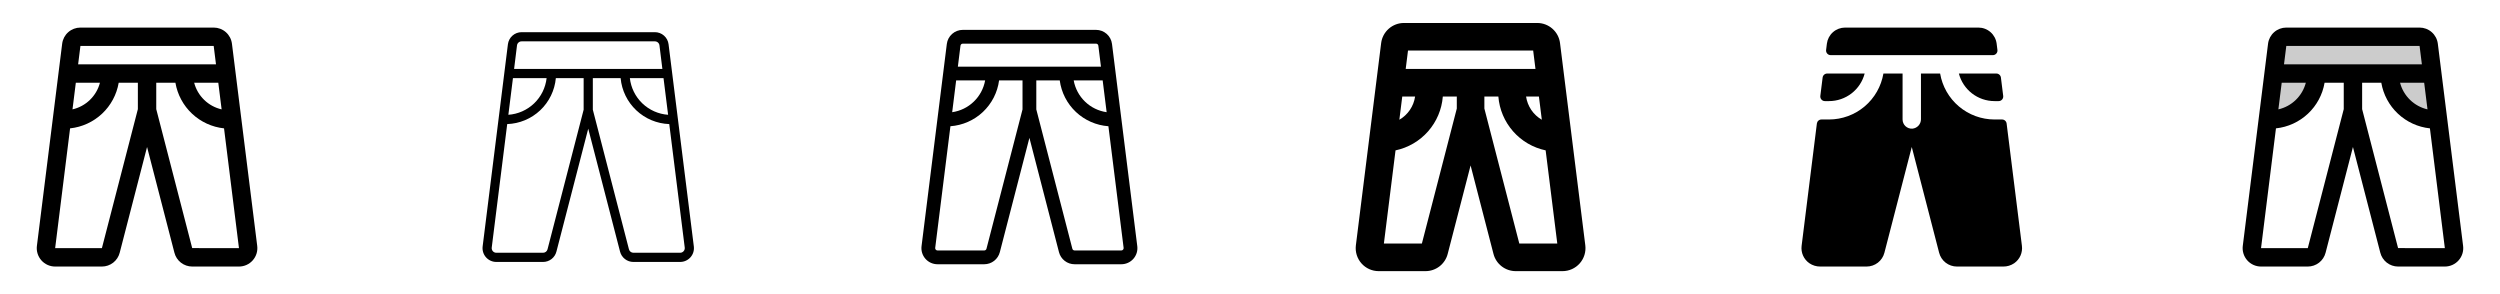 <svg width="272" height="32" viewBox="0 0 272 32" fill="none" xmlns="http://www.w3.org/2000/svg">
<g clip-path="url(#clip0_17_7697)">
<path d="M27.985 26.75L25.235 4.75C25.174 4.267 24.939 3.822 24.573 3.5C24.208 3.178 23.737 3 23.25 3H8.75C8.263 3 7.792 3.178 7.427 3.5C7.061 3.822 6.826 4.267 6.765 4.75L4.015 26.75C3.979 27.032 4.004 27.317 4.088 27.589C4.171 27.86 4.312 28.11 4.499 28.323C4.687 28.536 4.918 28.706 5.177 28.823C5.436 28.94 5.716 29 6 29H11.086C11.531 29 11.963 28.852 12.314 28.579C12.665 28.306 12.915 27.924 13.025 27.492L16 15.992L18.974 27.485C19.082 27.918 19.331 28.302 19.683 28.576C20.035 28.851 20.468 29 20.914 29H26C26.284 29 26.564 28.94 26.823 28.823C27.082 28.706 27.313 28.536 27.5 28.323C27.688 28.11 27.828 27.86 27.912 27.589C27.996 27.317 28.02 27.032 27.985 26.75ZM24.113 11.9C23.397 11.736 22.74 11.379 22.214 10.867C21.687 10.356 21.31 9.71 21.125 9H23.75L24.113 11.9ZM23.25 5L23.5 7H8.5L8.75 5H23.25ZM8.25 9H10.875C10.69 9.71 10.313 10.356 9.786 10.867C9.26 11.379 8.603 11.736 7.887 11.9L8.25 9ZM11.086 27H6L7.625 13.966C8.927 13.828 10.149 13.268 11.104 12.371C12.059 11.475 12.695 10.291 12.915 9H15V11.875L11.086 27ZM20.911 26.992L17 11.875V9H19.085C19.305 10.291 19.941 11.475 20.896 12.371C21.851 13.268 23.073 13.828 24.375 13.966L26 27L20.911 26.992Z" fill="currentColor"/>
<path d="M75.489 26.814L72.739 4.814C72.694 4.451 72.517 4.117 72.243 3.875C71.969 3.633 71.616 3.5 71.25 3.5H56.75C56.385 3.5 56.031 3.633 55.757 3.875C55.483 4.117 55.307 4.451 55.261 4.814L52.511 26.814C52.485 27.025 52.504 27.239 52.566 27.442C52.629 27.646 52.734 27.833 52.875 27.993C53.016 28.152 53.189 28.28 53.383 28.367C53.577 28.455 53.787 28.5 54 28.5H59.086C59.42 28.5 59.745 28.389 60.008 28.184C60.272 27.979 60.459 27.691 60.541 27.367L64 14L67.459 27.367C67.541 27.691 67.728 27.979 67.992 28.184C68.255 28.389 68.58 28.5 68.914 28.5H74C74.213 28.5 74.423 28.455 74.617 28.367C74.811 28.28 74.984 28.152 75.125 27.993C75.266 27.833 75.371 27.646 75.434 27.442C75.496 27.239 75.515 27.025 75.489 26.814ZM72.69 12.488C71.639 12.415 70.648 11.976 69.887 11.247C69.127 10.519 68.646 9.547 68.529 8.5H72.191L72.69 12.488ZM56.75 4.5H71.25C71.373 4.499 71.491 4.543 71.583 4.624C71.675 4.704 71.735 4.816 71.75 4.938L72.066 7.5H55.934L56.25 4.938C56.265 4.816 56.325 4.704 56.417 4.624C56.509 4.543 56.628 4.499 56.75 4.5ZM55.809 8.5H59.471C59.354 9.547 58.873 10.519 58.113 11.247C57.352 11.976 56.361 12.415 55.31 12.488L55.809 8.5ZM59.571 27.125C59.544 27.233 59.481 27.328 59.393 27.396C59.305 27.463 59.197 27.5 59.086 27.5H54C53.929 27.501 53.858 27.486 53.793 27.457C53.728 27.428 53.67 27.386 53.623 27.332C53.575 27.279 53.54 27.216 53.519 27.148C53.498 27.08 53.491 27.008 53.5 26.938L55.184 13.5C56.523 13.454 57.8 12.92 58.775 12C59.749 11.079 60.354 9.835 60.476 8.5H63.5V11.936L59.571 27.125ZM74.375 27.331C74.328 27.384 74.27 27.427 74.206 27.456C74.141 27.485 74.071 27.5 74 27.5H68.914C68.802 27.5 68.693 27.462 68.605 27.393C68.516 27.324 68.454 27.227 68.428 27.117L64.5 11.936V8.5H67.524C67.646 9.835 68.251 11.079 69.226 12C70.2 12.92 71.477 13.454 72.816 13.5L74.5 26.938C74.508 27.008 74.502 27.08 74.48 27.148C74.459 27.216 74.423 27.278 74.375 27.331Z" fill="currentColor"/>
<path d="M123.736 26.782L120.986 4.782C120.933 4.359 120.728 3.97 120.408 3.688C120.088 3.406 119.676 3.25 119.25 3.25H104.75C104.324 3.25 103.912 3.406 103.592 3.688C103.272 3.97 103.067 4.359 103.014 4.782L100.264 26.782C100.233 27.029 100.255 27.279 100.328 27.516C100.401 27.753 100.524 27.972 100.688 28.158C100.852 28.344 101.054 28.493 101.28 28.595C101.507 28.697 101.752 28.75 102 28.75H107.086C107.476 28.75 107.854 28.62 108.161 28.381C108.468 28.142 108.687 27.807 108.783 27.43L112 15L115.216 27.43C115.312 27.808 115.531 28.142 115.838 28.381C116.146 28.621 116.524 28.75 116.914 28.75H122C122.248 28.75 122.494 28.697 122.72 28.595C122.946 28.493 123.148 28.344 123.312 28.158C123.476 27.972 123.599 27.753 123.672 27.516C123.745 27.279 123.767 27.029 123.736 26.782ZM120.403 12.207C119.518 12.08 118.695 11.678 118.052 11.057C117.409 10.437 116.977 9.63 116.818 8.75H119.971L120.403 12.207ZM104.75 4.75H119.25C119.311 4.75 119.371 4.772 119.417 4.812C119.463 4.852 119.492 4.908 119.5 4.969L119.784 7.25H104.216L104.5 4.969C104.508 4.908 104.537 4.852 104.583 4.812C104.63 4.772 104.689 4.75 104.75 4.75ZM104.029 8.75H107.183C107.023 9.63 106.592 10.437 105.948 11.057C105.305 11.678 104.482 12.08 103.598 12.207L104.029 8.75ZM107.329 27.061C107.315 27.115 107.284 27.163 107.24 27.197C107.196 27.232 107.142 27.25 107.086 27.25H102C101.964 27.25 101.929 27.243 101.897 27.229C101.864 27.214 101.835 27.193 101.811 27.166C101.788 27.14 101.77 27.108 101.759 27.074C101.749 27.04 101.746 27.004 101.75 26.969L103.406 13.734C104.727 13.638 105.975 13.091 106.939 12.183C107.903 11.275 108.525 10.063 108.7 8.75H111.25V11.905L107.329 27.061ZM122.188 27.165C122.164 27.192 122.135 27.213 122.103 27.228C122.071 27.242 122.036 27.25 122 27.25H116.914C116.857 27.25 116.802 27.231 116.758 27.195C116.713 27.16 116.683 27.11 116.67 27.055L112.75 11.905V8.75H115.3C115.475 10.063 116.097 11.275 117.061 12.183C118.025 13.091 119.273 13.638 120.594 13.734L122.25 26.969C122.254 27.004 122.251 27.04 122.24 27.074C122.229 27.107 122.211 27.139 122.188 27.165Z" fill="currentColor"/>
<path d="M172.481 26.69L169.731 4.69C169.656 4.085 169.362 3.529 168.905 3.126C168.448 2.722 167.86 2.5 167.25 2.5H152.75C152.141 2.5 151.552 2.722 151.095 3.126C150.638 3.529 150.344 4.085 150.269 4.69L147.519 26.69C147.475 27.042 147.506 27.399 147.611 27.738C147.715 28.076 147.891 28.389 148.126 28.655C148.36 28.921 148.649 29.133 148.972 29.279C149.295 29.425 149.646 29.5 150 29.5H155.086C155.641 29.502 156.181 29.318 156.62 28.979C157.058 28.639 157.371 28.163 157.509 27.625L160 18L162.489 27.617C162.626 28.156 162.939 28.634 163.378 28.975C163.818 29.316 164.358 29.5 164.914 29.5H170C170.355 29.5 170.705 29.425 171.028 29.279C171.351 29.133 171.64 28.921 171.875 28.655C172.109 28.389 172.285 28.076 172.389 27.738C172.494 27.399 172.525 27.042 172.481 26.69ZM167.75 13.029C167.292 12.764 166.9 12.399 166.603 11.961C166.307 11.523 166.113 11.024 166.036 10.5H167.434L167.75 13.029ZM166.809 5.5L167.059 7.5H152.941L153.191 5.5H166.809ZM152.566 10.5H153.964C153.888 11.023 153.694 11.523 153.397 11.96C153.1 12.398 152.708 12.763 152.25 13.027L152.566 10.5ZM154.7 26.5H150.566L151.834 16.361C153.209 16.07 154.453 15.342 155.381 14.286C156.308 13.229 156.869 11.901 156.979 10.5H158.5V11.809L154.7 26.5ZM165.301 26.5L161.5 11.809V10.5H163.021C163.132 11.901 163.692 13.229 164.62 14.285C165.547 15.342 166.791 16.069 168.166 16.36L169.434 26.5H165.301Z" fill="currentColor"/>
<path d="M198.68 5.438L198.765 4.75C198.826 4.267 199.061 3.822 199.427 3.5C199.792 3.178 200.263 3 200.75 3H215.25C215.737 3 216.208 3.178 216.573 3.5C216.939 3.822 217.174 4.267 217.235 4.75L217.32 5.436C217.329 5.507 217.323 5.579 217.302 5.647C217.28 5.715 217.245 5.778 217.198 5.831C217.15 5.884 217.092 5.927 217.027 5.956C216.962 5.985 216.891 5.999 216.82 5.999H199.176C199.105 5.999 199.035 5.984 198.971 5.955C198.906 5.926 198.849 5.883 198.802 5.83C198.755 5.777 198.72 5.714 198.699 5.647C198.678 5.579 198.671 5.508 198.68 5.438ZM213.125 8C213.348 8.858 213.849 9.618 214.551 10.161C215.252 10.704 216.113 10.999 217 11H217.449C217.52 11.001 217.591 10.986 217.656 10.957C217.721 10.928 217.779 10.886 217.826 10.832C217.874 10.779 217.909 10.716 217.93 10.648C217.951 10.58 217.958 10.508 217.949 10.438L217.699 8.438C217.684 8.316 217.624 8.204 217.532 8.124C217.44 8.043 217.321 7.999 217.199 8H213.125ZM198.551 11H199C199.887 10.999 200.748 10.704 201.45 10.161C202.151 9.618 202.652 8.858 202.875 8H198.801C198.679 7.999 198.56 8.043 198.468 8.124C198.376 8.204 198.317 8.316 198.301 8.438L198.051 10.438C198.042 10.508 198.049 10.58 198.07 10.648C198.091 10.716 198.126 10.779 198.174 10.832C198.221 10.886 198.279 10.928 198.344 10.957C198.409 10.986 198.48 11.001 198.551 11ZM219.985 26.75L218.32 13.438C218.305 13.316 218.245 13.204 218.153 13.124C218.061 13.043 217.943 12.999 217.82 13H217C215.583 12.998 214.212 12.495 213.13 11.58C212.047 10.665 211.323 9.397 211.085 8H209V12.966C209.003 13.224 208.909 13.474 208.736 13.665C208.562 13.856 208.323 13.975 208.066 13.998C207.93 14.007 207.792 13.987 207.663 13.941C207.534 13.895 207.416 13.823 207.316 13.729C207.216 13.635 207.136 13.522 207.082 13.396C207.028 13.27 207 13.135 207 12.998V8H204.915C204.677 9.397 203.953 10.665 202.871 11.58C201.788 12.495 200.417 12.998 199 13H198.176C198.054 12.999 197.935 13.043 197.843 13.124C197.751 13.204 197.692 13.316 197.676 13.438L196.015 26.75C195.97 27.111 196.024 27.477 196.172 27.81C196.32 28.142 196.556 28.428 196.854 28.636C197.205 28.878 197.623 29.005 198.049 29H203.086C203.531 29 203.963 28.852 204.314 28.579C204.665 28.306 204.916 27.924 205.025 27.492L208 15.992L210.974 27.485C211.082 27.918 211.332 28.302 211.683 28.576C212.035 28.851 212.468 29 212.914 29H217.951C218.377 29.006 218.795 28.879 219.146 28.639C219.445 28.43 219.681 28.144 219.829 27.811C219.976 27.478 220.03 27.111 219.985 26.75Z" fill="currentColor"/>
<path opacity="0.2" d="M265.256 13C265.171 13 265.086 13 265 13C263.674 13 262.402 12.473 261.464 11.536C260.527 10.598 260 9.326 260 8H252C252 8.657 251.871 9.307 251.619 9.913C251.368 10.52 251 11.071 250.536 11.536C250.071 12 249.52 12.368 248.913 12.619C248.307 12.871 247.657 13 247 13C246.914 13 246.829 13 246.75 13L247.758 4.875C247.788 4.633 247.906 4.411 248.088 4.25C248.271 4.089 248.506 4 248.75 4H263.25C263.494 4 263.729 4.089 263.912 4.25C264.094 4.411 264.212 4.633 264.243 4.875L265.256 13Z" fill="currentColor"/>
<path d="M267.985 26.75L265.235 4.75C265.174 4.267 264.939 3.822 264.573 3.5C264.208 3.178 263.737 3 263.25 3H248.75C248.263 3 247.792 3.178 247.427 3.5C247.061 3.822 246.826 4.267 246.765 4.75L244.015 26.75C243.979 27.032 244.004 27.317 244.088 27.589C244.171 27.86 244.312 28.11 244.499 28.323C244.687 28.536 244.918 28.706 245.177 28.823C245.436 28.94 245.716 29 246 29H251.086C251.531 29 251.963 28.852 252.314 28.579C252.665 28.306 252.915 27.924 253.025 27.492L256 15.992L258.974 27.485C259.082 27.918 259.332 28.302 259.683 28.576C260.035 28.851 260.468 29 260.914 29H266C266.284 29 266.564 28.94 266.823 28.823C267.082 28.706 267.313 28.536 267.5 28.323C267.688 28.11 267.828 27.86 267.912 27.589C267.996 27.317 268.02 27.032 267.985 26.75ZM264.112 11.9C263.397 11.736 262.74 11.379 262.214 10.867C261.687 10.356 261.31 9.71 261.125 9H263.75L264.112 11.9ZM263.25 5L263.5 7H248.5L248.75 5H263.25ZM248.25 9H250.875C250.69 9.71 250.313 10.356 249.786 10.867C249.26 11.379 248.603 11.736 247.887 11.9L248.25 9ZM251.086 27H246L247.625 13.966C248.927 13.828 250.149 13.268 251.104 12.371C252.059 11.475 252.695 10.291 252.915 9H255V11.875L251.086 27ZM260.911 26.992L257 11.875V9H259.085C259.305 10.291 259.941 11.475 260.896 12.371C261.851 13.268 263.072 13.828 264.375 13.966L266 27L260.911 26.992Z" fill="currentColor"/>
</g>
<defs>
<clipPath id="clip0_17_7697">
<rect width="272" height="32" rx="5" fill="white"/>
</clipPath>
</defs>
</svg>
